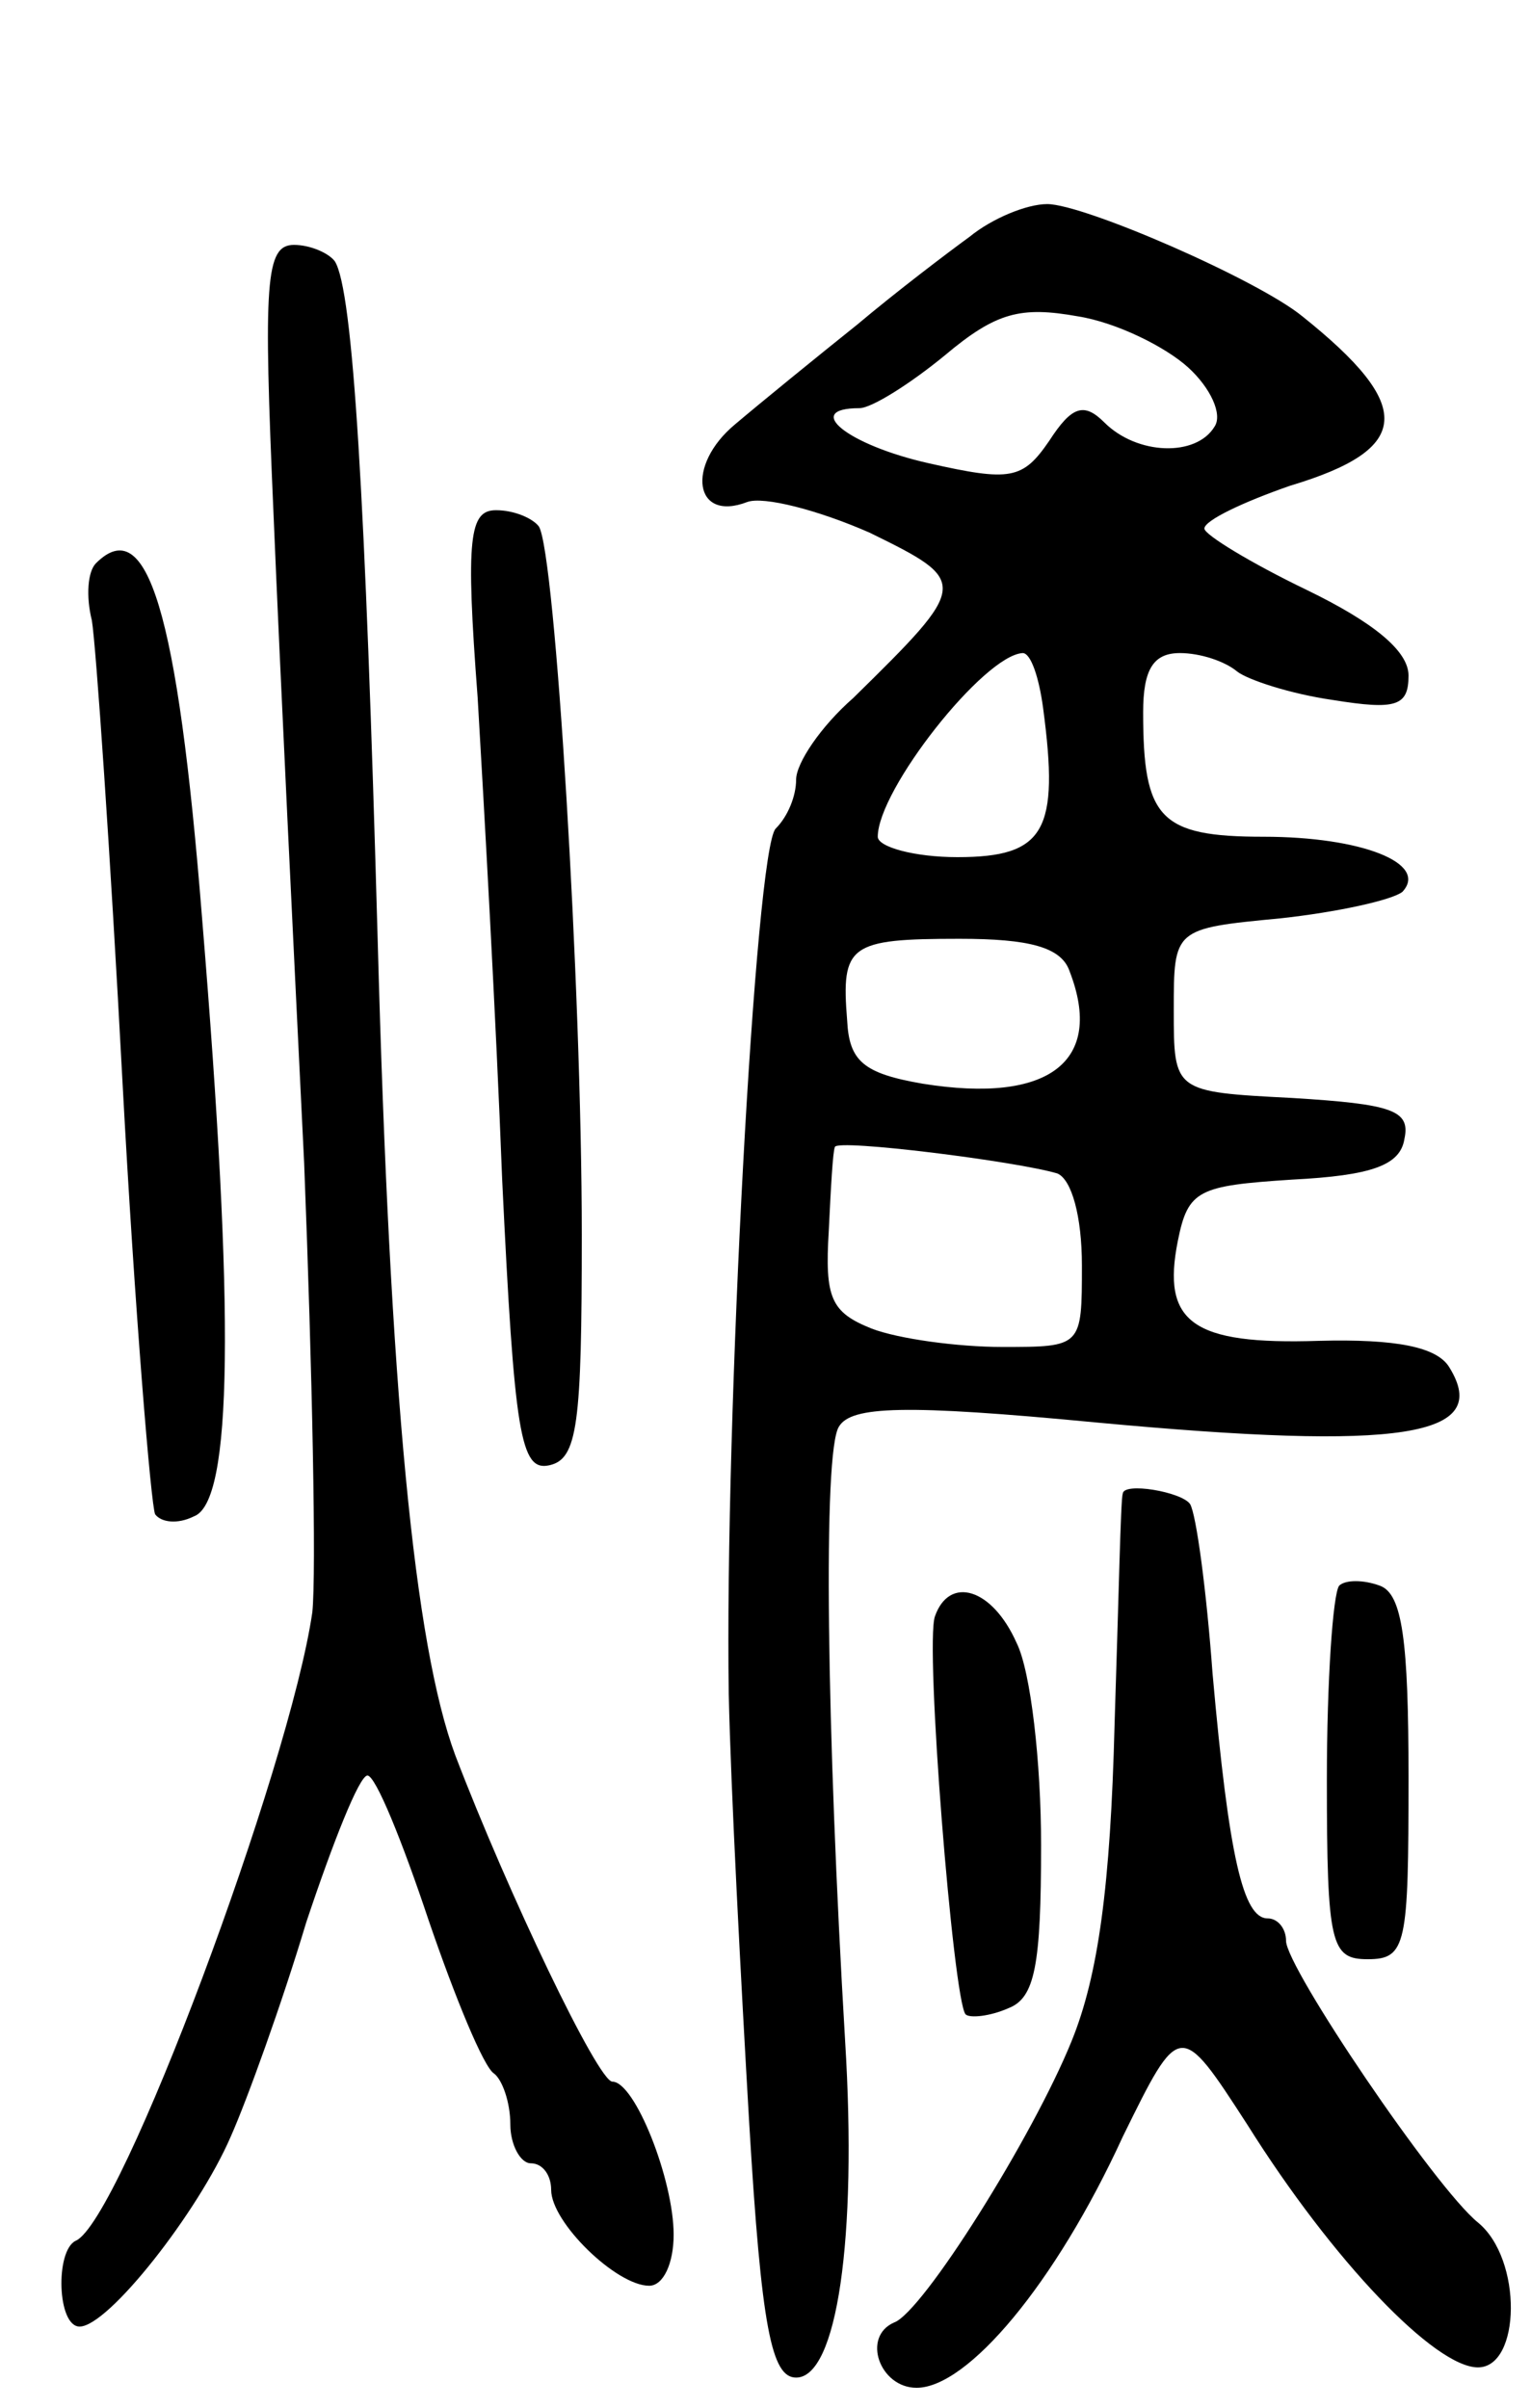 <svg version="1.0" xmlns="http://www.w3.org/2000/svg"
 width="75pt" height="118pt" viewBox="0 0 75 118"
 preserveAspectRatio="xMidYMid meet">
<g transform="translate(0,118) scale(0.1,-0.1)"
fill="#000000" stroke="none">
<path d="M475 1064 c-11 -8 -36 -27 -55 -43 -20 -16 -47 -38 -60 -49 -24 -20
-20 -48 6 -38 8 3 35 -4 60 -15 49 -24 49 -25 -8 -81 -16 -14 -28 -32 -28 -40
0 -8 -4 -18 -10 -24 -10 -10 -25 -290 -23 -424 1 -47 6 -141 10 -210 6 -101
11 -125 23 -125 20 0 30 68 24 165 -9 152 -11 289 -3 301 6 10 32 11 126 2
150 -14 194 -7 173 27 -6 10 -26 14 -64 13 -62 -2 -77 9 -69 49 5 25 10 27 56
30 39 2 53 7 55 20 3 14 -6 17 -55 20 -58 3 -58 3 -58 43 0 40 0 40 52 45 28
3 55 9 60 13 13 14 -20 27 -68 27 -51 0 -59 9 -59 61 0 21 5 29 18 29 10 0 22
-4 28 -9 5 -4 26 -11 47 -14 31 -5 37 -3 37 12 0 12 -17 26 -50 42 -27 13 -50
27 -50 30 0 4 19 13 42 21 60 18 61 39 6 83 -22 18 -107 55 -125 55 -10 0 -27
-7 -38 -16z m107 -64 c11 -10 17 -23 13 -29 -9 -15 -38 -14 -54 2 -10 10 -16
8 -27 -9 -13 -19 -19 -20 -59 -11 -40 9 -62 27 -34 27 6 0 25 12 42 26 25 21
37 24 65 19 19 -3 43 -15 54 -25z m-71 -167 c8 -60 1 -73 -42 -73 -21 0 -39 5
-39 10 0 23 52 89 71 90 4 0 8 -12 10 -27z m13 -129 c17 -44 -10 -65 -72 -55
-29 5 -36 11 -37 31 -3 37 1 40 55 40 34 0 50 -4 54 -16z m-6 -99 c7 -3 12
-21 12 -45 0 -40 0 -40 -39 -40 -22 0 -51 4 -64 9 -20 8 -23 15 -21 48 1 21 2
39 3 41 1 4 89 -7 109 -13z"/>
<path d="M134 928 c3 -73 10 -216 15 -318 4 -102 6 -201 4 -220 -11 -76 -94
-299 -116 -308 -10 -5 -9 -42 2 -42 14 0 58 56 74 93 8 18 25 65 37 105 13 39
26 72 30 72 4 0 17 -32 30 -71 13 -38 27 -72 32 -75 4 -3 8 -14 8 -25 0 -10 5
-19 10 -19 6 0 10 -6 10 -13 0 -16 32 -47 48 -47 7 0 12 11 12 25 0 27 -19 75
-30 75 -7 0 -51 92 -77 160 -20 54 -32 177 -38 400 -6 215 -12 318 -21 332 -3
4 -12 8 -20 8 -14 0 -15 -18 -10 -132z"/>
<path d="M234 838 c3 -51 9 -157 12 -236 6 -125 9 -143 23 -140 14 3 16 20 16
113 0 121 -13 334 -21 347 -3 4 -12 8 -21 8 -13 0 -15 -13 -9 -92z"/>
<path d="M47 904 c-4 -4 -5 -16 -2 -28 2 -12 9 -113 15 -226 6 -112 14 -208
16 -212 3 -4 11 -5 19 -1 19 7 20 99 4 293 -12 151 -27 199 -52 174z"/>
<path d="M550 448 c-1 -2 -2 -52 -4 -113 -2 -79 -8 -123 -21 -155 -19 -47 -73
-133 -87 -138 -16 -7 -7 -32 11 -32 25 0 68 51 101 123 28 57 28 57 61 6 42
-67 92 -119 113 -119 21 0 22 53 0 71 -21 17 -94 125 -94 138 0 6 -4 11 -9 11
-12 0 -19 30 -27 120 -3 41 -8 78 -11 83 -4 6 -33 11 -33 5z"/>
<path d="M656 403 c-3 -4 -6 -46 -6 -95 0 -81 2 -88 20 -88 19 0 20 7 20 89 0
67 -3 90 -14 94 -8 3 -17 3 -20 0z"/>
<path d="M458 388 c-5 -14 9 -188 15 -195 2 -2 12 -1 21 3 13 5 16 21 16 80 0
40 -5 85 -12 99 -12 27 -33 33 -40 13z"/>
</g>
</svg>
